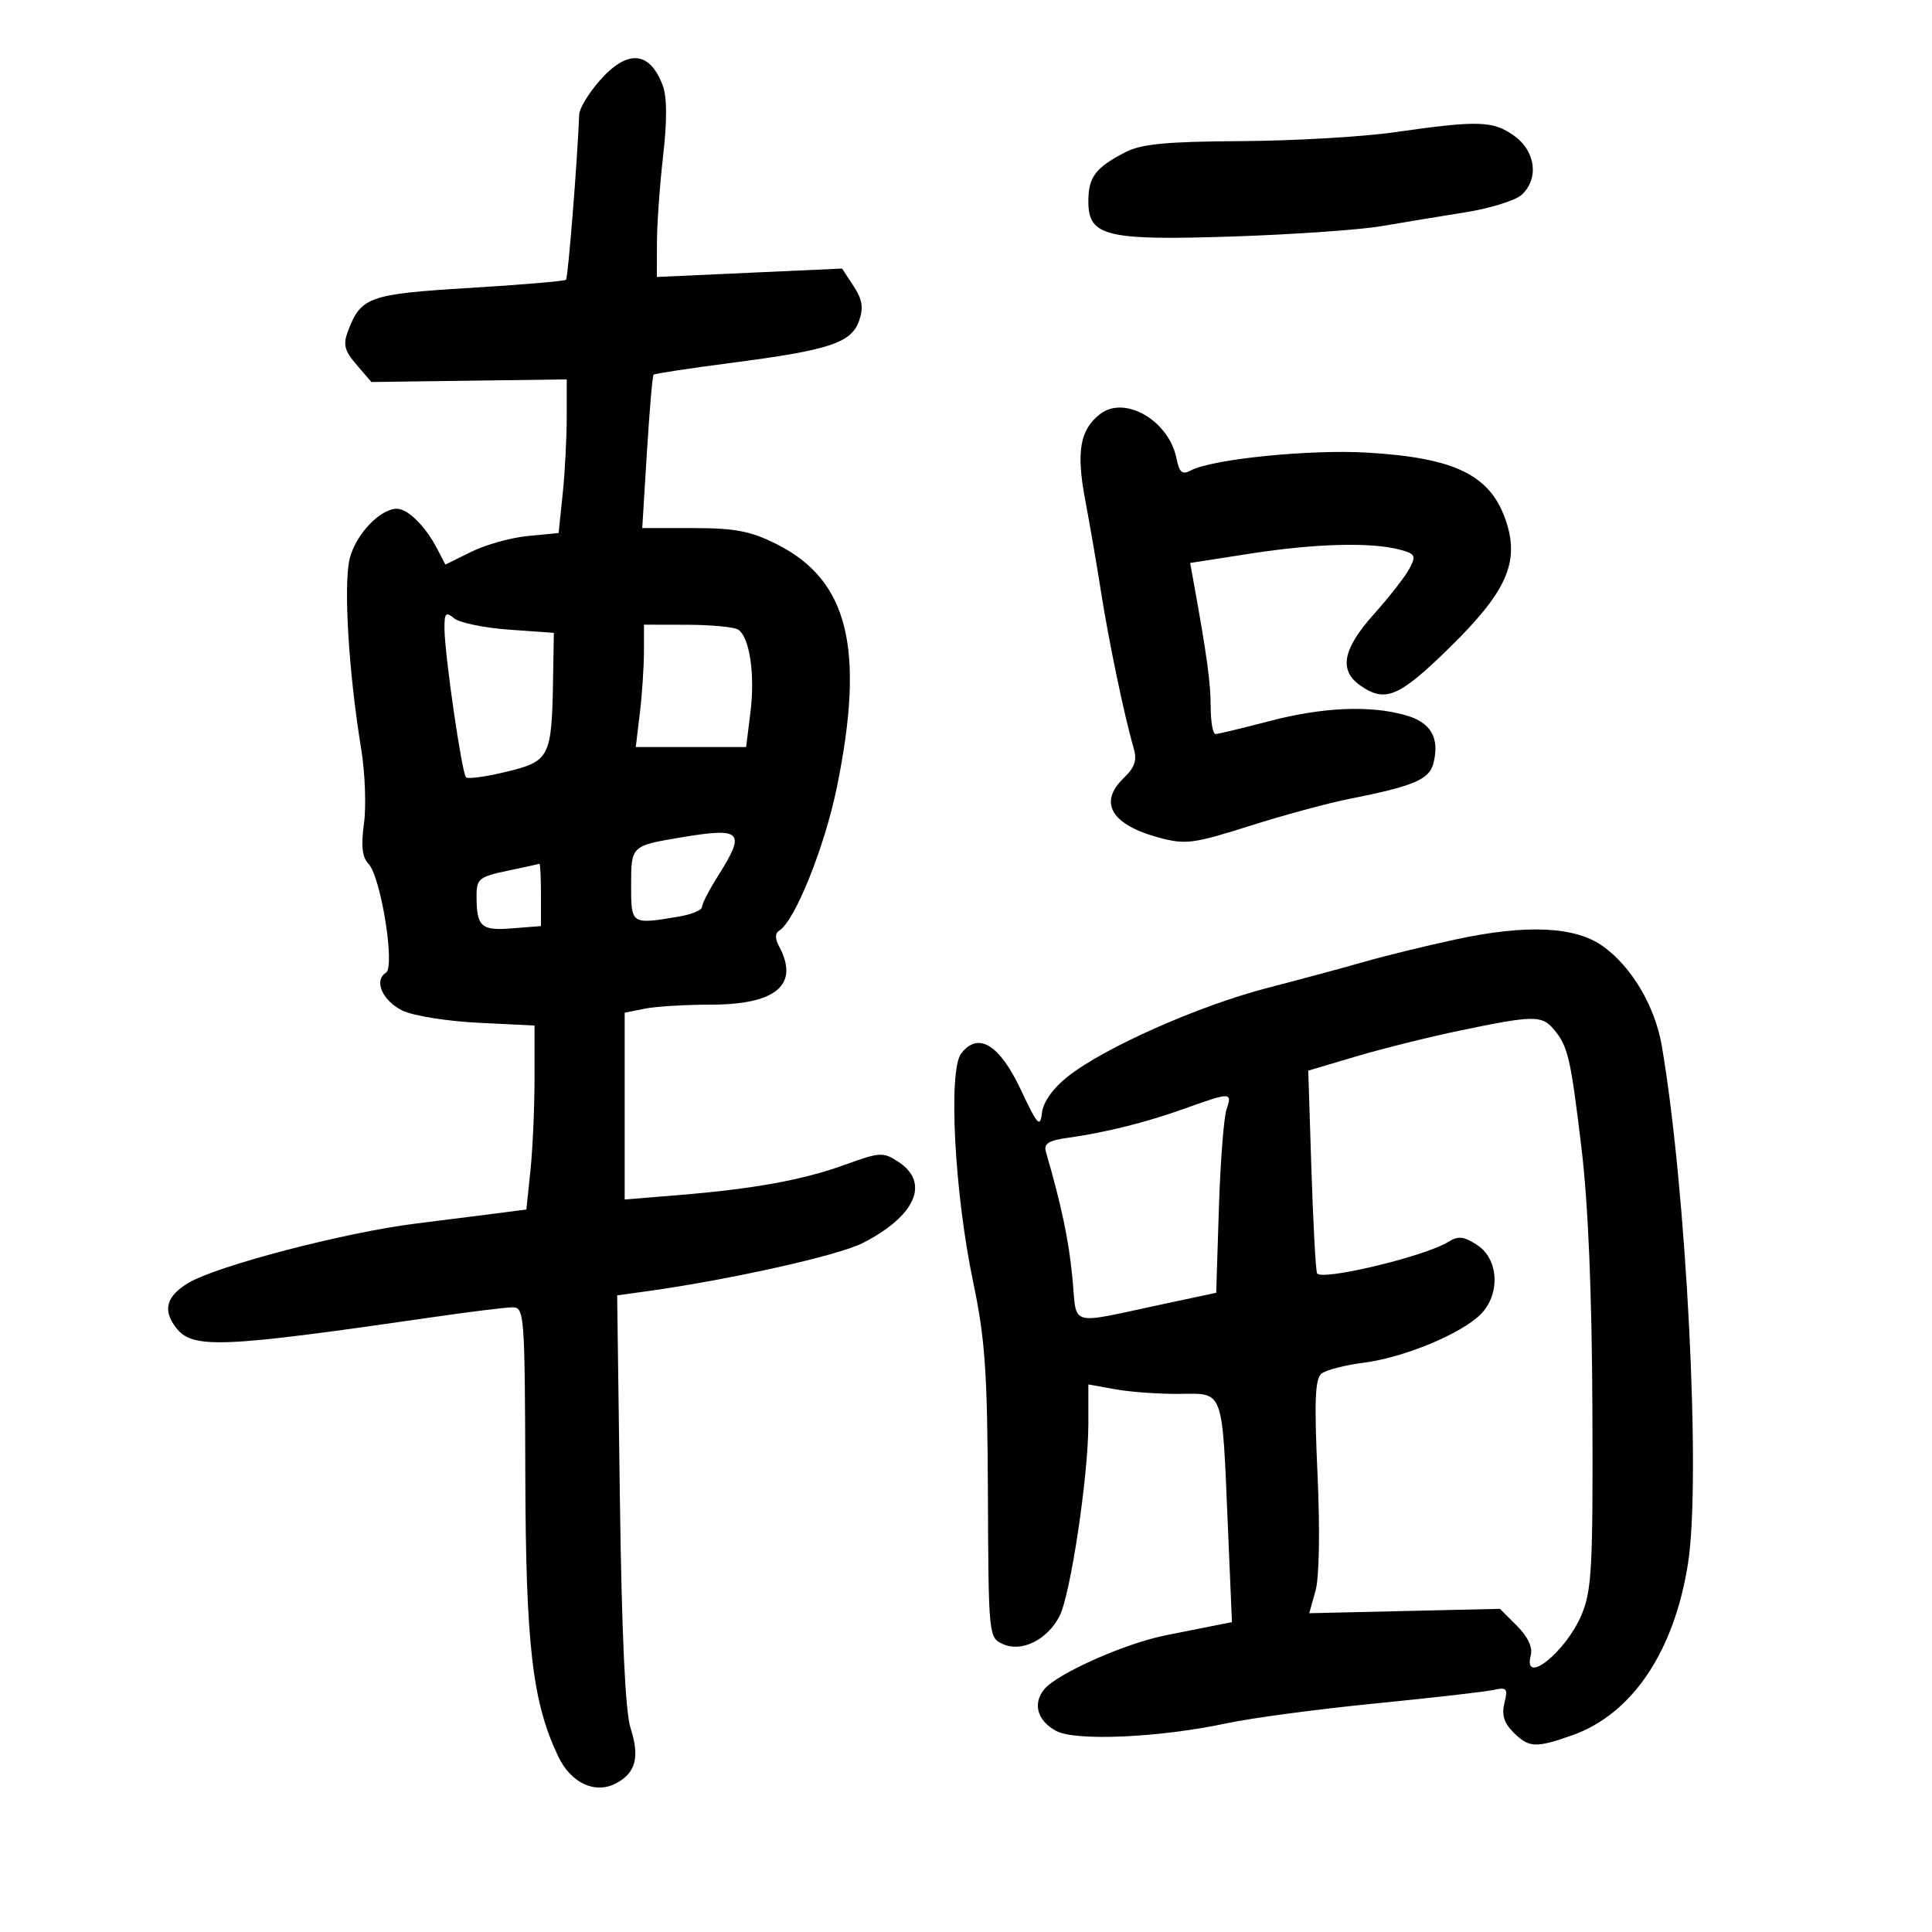 <svg xmlns="http://www.w3.org/2000/svg" width="300" height="300" viewBox="0 0 300 300" version="1.1">
	<path d="M 93.104 12.535 C 91.397 14.479, 89.971 16.841, 89.936 17.785 C 89.678 24.690, 88.210 43.123, 87.892 43.438 C 87.677 43.652, 80.920 44.226, 72.878 44.713 C 57.288 45.659, 56.054 46.098, 54.036 51.406 C 53.241 53.497, 53.483 54.450, 55.368 56.641 L 57.672 59.320 72.836 59.116 L 88 58.911 88 64.809 C 88 68.053, 87.716 73.421, 87.370 76.739 L 86.739 82.771 81.976 83.228 C 79.356 83.480, 75.401 84.582, 73.187 85.678 L 69.161 87.669 67.831 85.115 C 66.055 81.706, 63.313 79, 61.635 79 C 59.018 79, 55.251 82.969, 54.308 86.721 C 53.309 90.690, 54.127 104.330, 56.079 116.261 C 56.687 119.980, 56.885 125.202, 56.518 127.866 C 56.042 131.332, 56.236 133.106, 57.203 134.105 C 59.138 136.104, 61.396 150.137, 59.928 151.044 C 57.996 152.239, 59.391 155.420, 62.512 156.933 C 64.156 157.730, 69.438 158.576, 74.250 158.813 L 83 159.245 83 167.476 C 83 172.003, 82.715 178.430, 82.367 181.760 L 81.735 187.813 77.617 188.348 C 75.353 188.642, 69.450 189.387, 64.500 190.004 C 53.525 191.371, 33.685 196.555, 29.250 199.214 C 25.846 201.255, 25.232 203.409, 27.286 206.104 C 29.878 209.508, 34.053 209.339, 67.628 204.469 C 73.199 203.661, 78.599 203, 79.628 203 C 81.407 203, 81.503 204.280, 81.568 228.750 C 81.640 255.496, 82.656 264.257, 86.666 272.709 C 88.652 276.894, 92.427 278.644, 95.695 276.896 C 98.737 275.268, 99.359 272.836, 97.899 268.284 C 97.095 265.779, 96.541 253.792, 96.258 232.824 L 95.832 201.148 100.666 200.474 C 113.390 198.701, 130.187 194.945, 133.926 193.038 C 142.181 188.827, 144.459 183.657, 139.493 180.404 C 137.142 178.863, 136.631 178.890, 131.243 180.847 C 124.682 183.230, 117.094 184.613, 105.250 185.583 L 97 186.258 97 171.754 L 97 157.250 100.125 156.625 C 101.844 156.281, 106.469 156, 110.402 156 C 120.515 156, 124.159 152.903, 120.997 146.995 C 120.322 145.733, 120.329 144.915, 121.020 144.488 C 123.447 142.987, 128.073 131.456, 129.958 122.204 C 134.353 100.640, 131.712 90.044, 120.554 84.471 C 116.540 82.466, 114.110 82, 107.668 82 L 99.728 82 100.450 70.250 C 100.847 63.787, 101.313 58.358, 101.485 58.185 C 101.657 58.011, 107.114 57.181, 113.611 56.339 C 128.760 54.377, 132.191 53.248, 133.393 49.827 C 134.111 47.782, 133.913 46.516, 132.545 44.428 L 130.758 41.700 116.379 42.354 L 102 43.007 102.008 37.754 C 102.012 34.864, 102.444 28.770, 102.968 24.211 C 103.603 18.688, 103.580 15.025, 102.898 13.232 C 100.865 7.885, 97.403 7.638, 93.104 12.535 M 216.500 20.540 C 211.550 21.248, 200.840 21.867, 192.700 21.914 C 181.104 21.981, 177.219 22.353, 174.749 23.630 C 170.080 26.044, 169 27.487, 169 31.307 C 169 36.723, 171.796 37.385, 191.788 36.709 C 200.980 36.398, 211.200 35.681, 214.500 35.116 C 217.800 34.551, 223.650 33.587, 227.499 32.974 C 231.349 32.360, 235.287 31.146, 236.249 30.274 C 239.012 27.774, 238.473 23.473, 235.096 21.068 C 231.822 18.737, 229.544 18.672, 216.500 20.540 M 170.789 64.319 C 167.690 66.754, 167.099 70.175, 168.499 77.570 C 169.220 81.381, 170.338 87.875, 170.982 92 C 172.171 99.610, 174.633 111.397, 176.009 116.062 C 176.595 118.049, 176.251 119.118, 174.479 120.824 C 170.510 124.644, 172.580 128.094, 180.039 130.086 C 184.092 131.169, 185.369 131.002, 194.002 128.261 C 199.228 126.602, 206.203 124.710, 209.502 124.057 C 219.557 122.065, 221.950 121.048, 222.591 118.494 C 223.584 114.537, 222.172 112.142, 218.192 111.037 C 212.610 109.486, 205.327 109.817, 197 112 C 192.875 113.081, 189.162 113.973, 188.750 113.983 C 188.338 113.992, 187.997 112.088, 187.994 109.750 C 187.989 106.005, 187.420 101.844, 185.357 90.458 L 184.806 87.417 194.153 85.963 C 204.177 84.404, 212.803 84.167, 217.272 85.329 C 219.772 85.978, 219.929 86.268, 218.868 88.275 C 218.222 89.499, 215.737 92.686, 213.346 95.358 C 208.489 100.787, 207.857 104.086, 211.223 106.443 C 215.099 109.159, 217.225 108.259, 225.065 100.585 C 233.830 92.004, 235.926 87.427, 233.942 81.191 C 231.608 73.851, 226.183 71.110, 212.357 70.285 C 203.396 69.750, 188.206 71.284, 184.888 73.060 C 183.580 73.760, 183.125 73.376, 182.692 71.208 C 181.507 65.287, 174.627 61.305, 170.789 64.319 M 69.019 97.628 C 69.047 101.668, 71.711 120.045, 72.365 120.698 C 72.662 120.995, 75.513 120.602, 78.701 119.824 C 85.377 118.195, 85.679 117.587, 85.882 105.384 L 86 98.269 79.015 97.769 C 75.173 97.494, 71.348 96.703, 70.515 96.012 C 69.221 94.939, 69.003 95.175, 69.019 97.628 M 99.991 101.250 C 99.987 103.588, 99.699 107.862, 99.352 110.750 L 98.721 116 107.289 116 L 115.856 116 116.530 110.604 C 117.264 104.729, 116.403 98.927, 114.624 97.765 C 114.006 97.361, 110.463 97.024, 106.750 97.015 L 100 97 99.991 101.250 M 105.650 130.049 C 98.018 131.330, 98 131.347, 98 137.469 C 98 143.555, 98.001 143.556, 105.250 142.358 C 107.313 142.017, 109 141.338, 109 140.849 C 109 140.360, 110.125 138.178, 111.500 136 C 115.869 129.079, 115.241 128.440, 105.650 130.049 M 78.750 135.226 C 74.445 136.124, 74 136.480, 74 139.026 C 74 143.927, 74.660 144.541, 79.513 144.155 L 84 143.799 84 138.899 C 84 136.205, 83.888 134.053, 83.750 134.118 C 83.612 134.183, 81.362 134.682, 78.750 135.226 M 225.908 145.902 C 221.182 146.927, 214.882 148.470, 211.908 149.330 C 208.934 150.190, 202.152 152.019, 196.838 153.395 C 186.154 156.162, 171.507 162.658, 165.813 167.156 C 163.512 168.974, 162.004 171.089, 161.800 172.784 C 161.514 175.175, 161.120 174.747, 158.512 169.213 C 155.186 162.153, 151.874 160.148, 149.245 163.603 C 147.222 166.263, 148.217 185.287, 151.097 199 C 152.968 207.905, 153.318 212.903, 153.401 231.899 C 153.499 254.167, 153.513 254.303, 155.766 255.309 C 158.651 256.596, 162.627 254.623, 164.517 250.966 C 166.224 247.666, 169 229.176, 169 221.110 L 169 214.976 173.250 215.738 C 175.588 216.157, 180.051 216.473, 183.170 216.440 C 190.075 216.368, 189.751 215.492, 190.652 236.694 L 191.297 251.887 188.899 252.358 C 187.579 252.617, 184 253.330, 180.944 253.943 C 174.666 255.201, 164.175 259.867, 162.167 262.294 C 160.309 264.539, 161.066 267.208, 164.009 268.783 C 167.036 270.404, 180.053 269.816, 190.500 267.588 C 194.350 266.767, 204.700 265.385, 213.500 264.517 C 222.300 263.649, 230.567 262.705, 231.871 262.420 C 233.988 261.957, 234.174 262.172, 233.606 264.435 C 233.151 266.246, 233.545 267.545, 234.985 268.985 C 237.406 271.406, 238.445 271.459, 244.124 269.457 C 253.432 266.175, 259.972 256.464, 262.117 242.738 C 264.159 229.675, 261.872 184.664, 258.032 162.345 C 256.978 156.217, 253.344 150.093, 248.871 146.908 C 244.560 143.839, 236.952 143.505, 225.908 145.902 M 226.761 160.012 C 221.954 161.013, 214.674 162.826, 210.583 164.040 L 203.145 166.248 203.628 181.374 C 203.894 189.693, 204.288 197.036, 204.502 197.692 C 204.929 198.994, 221.242 195.115, 224.872 192.848 C 226.440 191.869, 227.293 191.962, 229.402 193.344 C 232.744 195.534, 232.998 201.002, 229.901 204.099 C 226.876 207.124, 217.994 210.804, 211.821 211.589 C 208.894 211.962, 205.918 212.727, 205.207 213.291 C 204.199 214.090, 204.062 217.533, 204.584 228.908 C 204.982 237.590, 204.857 244.917, 204.275 247 L 203.297 250.500 218.103 250.159 L 232.909 249.818 235.557 252.466 C 237.256 254.165, 238.022 255.808, 237.695 257.056 C 236.433 261.886, 243.134 256.536, 245.573 250.769 C 247.176 246.978, 247.365 243.424, 247.267 219 C 247.194 200.851, 246.619 187.022, 245.578 178.332 C 243.871 164.091, 243.474 162.405, 241.193 159.750 C 239.383 157.643, 238.020 157.667, 226.761 160.012 M 184 172.125 C 178.006 174.281, 171.624 175.875, 165.717 176.693 C 162.809 177.095, 162.044 177.596, 162.410 178.858 C 164.819 187.157, 165.950 192.530, 166.515 198.350 C 167.277 206.192, 165.579 205.697, 180.675 202.485 L 188.850 200.745 189.268 187.623 C 189.497 180.405, 190.034 173.488, 190.459 172.250 C 191.379 169.576, 191.101 169.570, 184 172.125" stroke="none" fill="black" fill-rule="evenodd"/>
</svg>